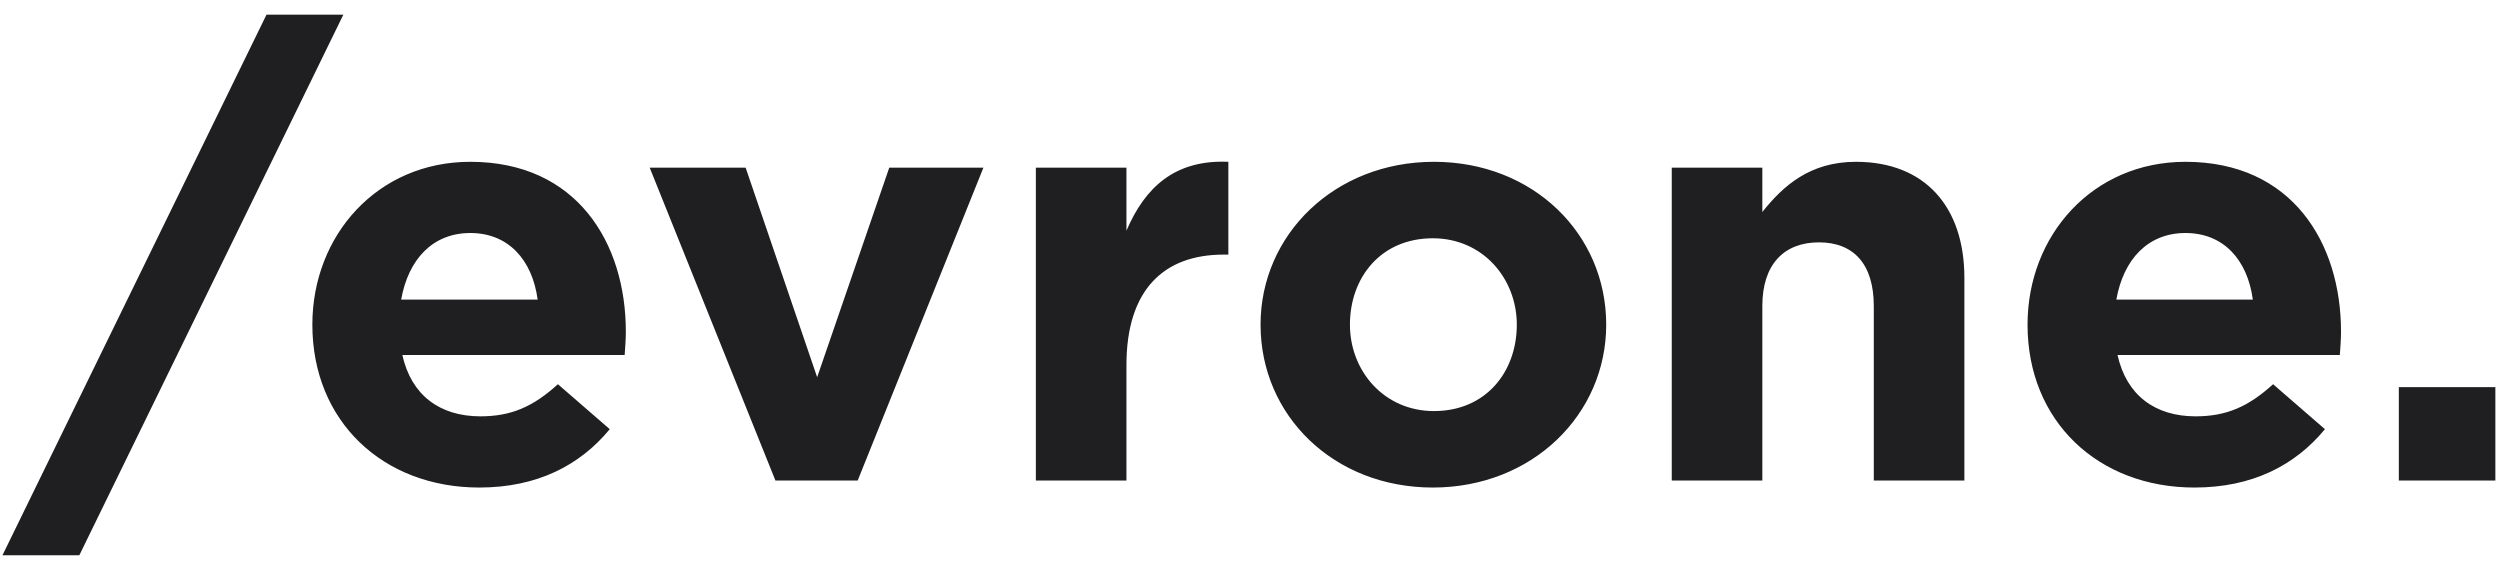 <?xml version="1.0" encoding="UTF-8"?>
<svg width="122px" height="28px" viewBox="0 0 122 28" version="1.1" xmlns="http://www.w3.org/2000/svg" xmlns:xlink="http://www.w3.org/1999/xlink">
    <!-- Generator: Sketch 50.2 (55047) - http://www.bohemiancoding.com/sketch -->
    <title>Combined Shape</title>
    <desc>Created with Sketch.</desc>
    <defs></defs>
    <g id="Page-1" stroke="none" stroke-width="1" fill="none" fill-rule="evenodd">
        <g id="evernesto" fill="#1F1F21" fill-rule="nonzero">
            <path d="M13.004,0.717 L16.755,0.717 L3.871,27.097 L0.12,27.097 L13.004,0.717 Z M15.243,15.844 C15.243,11.485 18.414,7.896 22.951,7.896 C28.156,7.896 30.541,11.856 30.541,16.186 C30.541,16.528 30.512,16.927 30.483,17.325 L19.635,17.325 C20.071,19.291 21.467,20.317 23.445,20.317 C24.928,20.317 26.004,19.861 27.226,18.75 L29.756,20.944 C28.302,22.71 26.208,23.792 23.387,23.792 C18.704,23.792 15.243,20.573 15.243,15.844 Z M31.705,8.181 L36.387,8.181 L39.877,18.408 L43.396,8.181 L47.991,8.181 L41.855,23.45 L37.841,23.45 L31.705,8.181 Z M50.55,8.181 L54.971,8.181 L54.971,11.257 C55.872,9.149 57.327,7.782 59.944,7.896 L59.944,12.425 L59.711,12.425 C56.774,12.425 54.971,14.163 54.971,17.81 L54.971,23.45 L50.55,23.45 L50.55,8.181 Z M61.515,15.844 C61.515,11.457 65.121,7.896 69.978,7.896 C74.806,7.896 78.383,11.4 78.383,15.844 C78.383,20.231 74.777,23.792 69.92,23.792 C65.092,23.792 61.515,20.288 61.515,15.844 Z M81.582,8.181 L86.002,8.181 L86.002,10.346 C87.02,9.064 88.329,7.896 90.568,7.896 C93.913,7.896 95.862,10.061 95.862,13.565 L95.862,23.45 L91.441,23.45 L91.441,14.932 C91.441,12.881 90.452,11.827 88.765,11.827 C87.078,11.827 86.002,12.881 86.002,14.932 L86.002,23.45 L81.582,23.45 L81.582,8.181 Z M98.944,15.844 C98.944,11.485 102.114,7.896 106.651,7.896 C111.857,7.896 114.242,11.856 114.242,16.186 C114.242,16.528 114.213,16.927 114.184,17.325 L103.336,17.325 C103.772,19.291 105.168,20.317 107.145,20.317 C108.629,20.317 109.705,19.861 110.927,18.75 L113.457,20.944 C112.003,22.71 109.909,23.792 107.088,23.792 C102.405,23.792 98.944,20.573 98.944,15.844 Z M117.063,18.892 L121.774,18.892 L121.774,23.45 L117.063,23.45 L117.063,18.892 Z M26.237,14.619 C25.975,12.682 24.812,11.371 22.951,11.371 C21.118,11.371 19.926,12.653 19.577,14.619 L26.237,14.619 Z M74.02,15.844 C74.02,13.593 72.363,11.628 69.92,11.628 C67.39,11.628 65.877,13.536 65.877,15.844 C65.877,18.095 67.535,20.06 69.978,20.06 C72.508,20.06 74.02,18.151 74.02,15.844 Z M109.938,14.619 C109.676,12.682 108.513,11.371 106.651,11.371 C104.819,11.371 103.626,12.653 103.278,14.619 L109.938,14.619 Z" id="Combined-Shape"></path>
        </g>
    </g>
</svg>